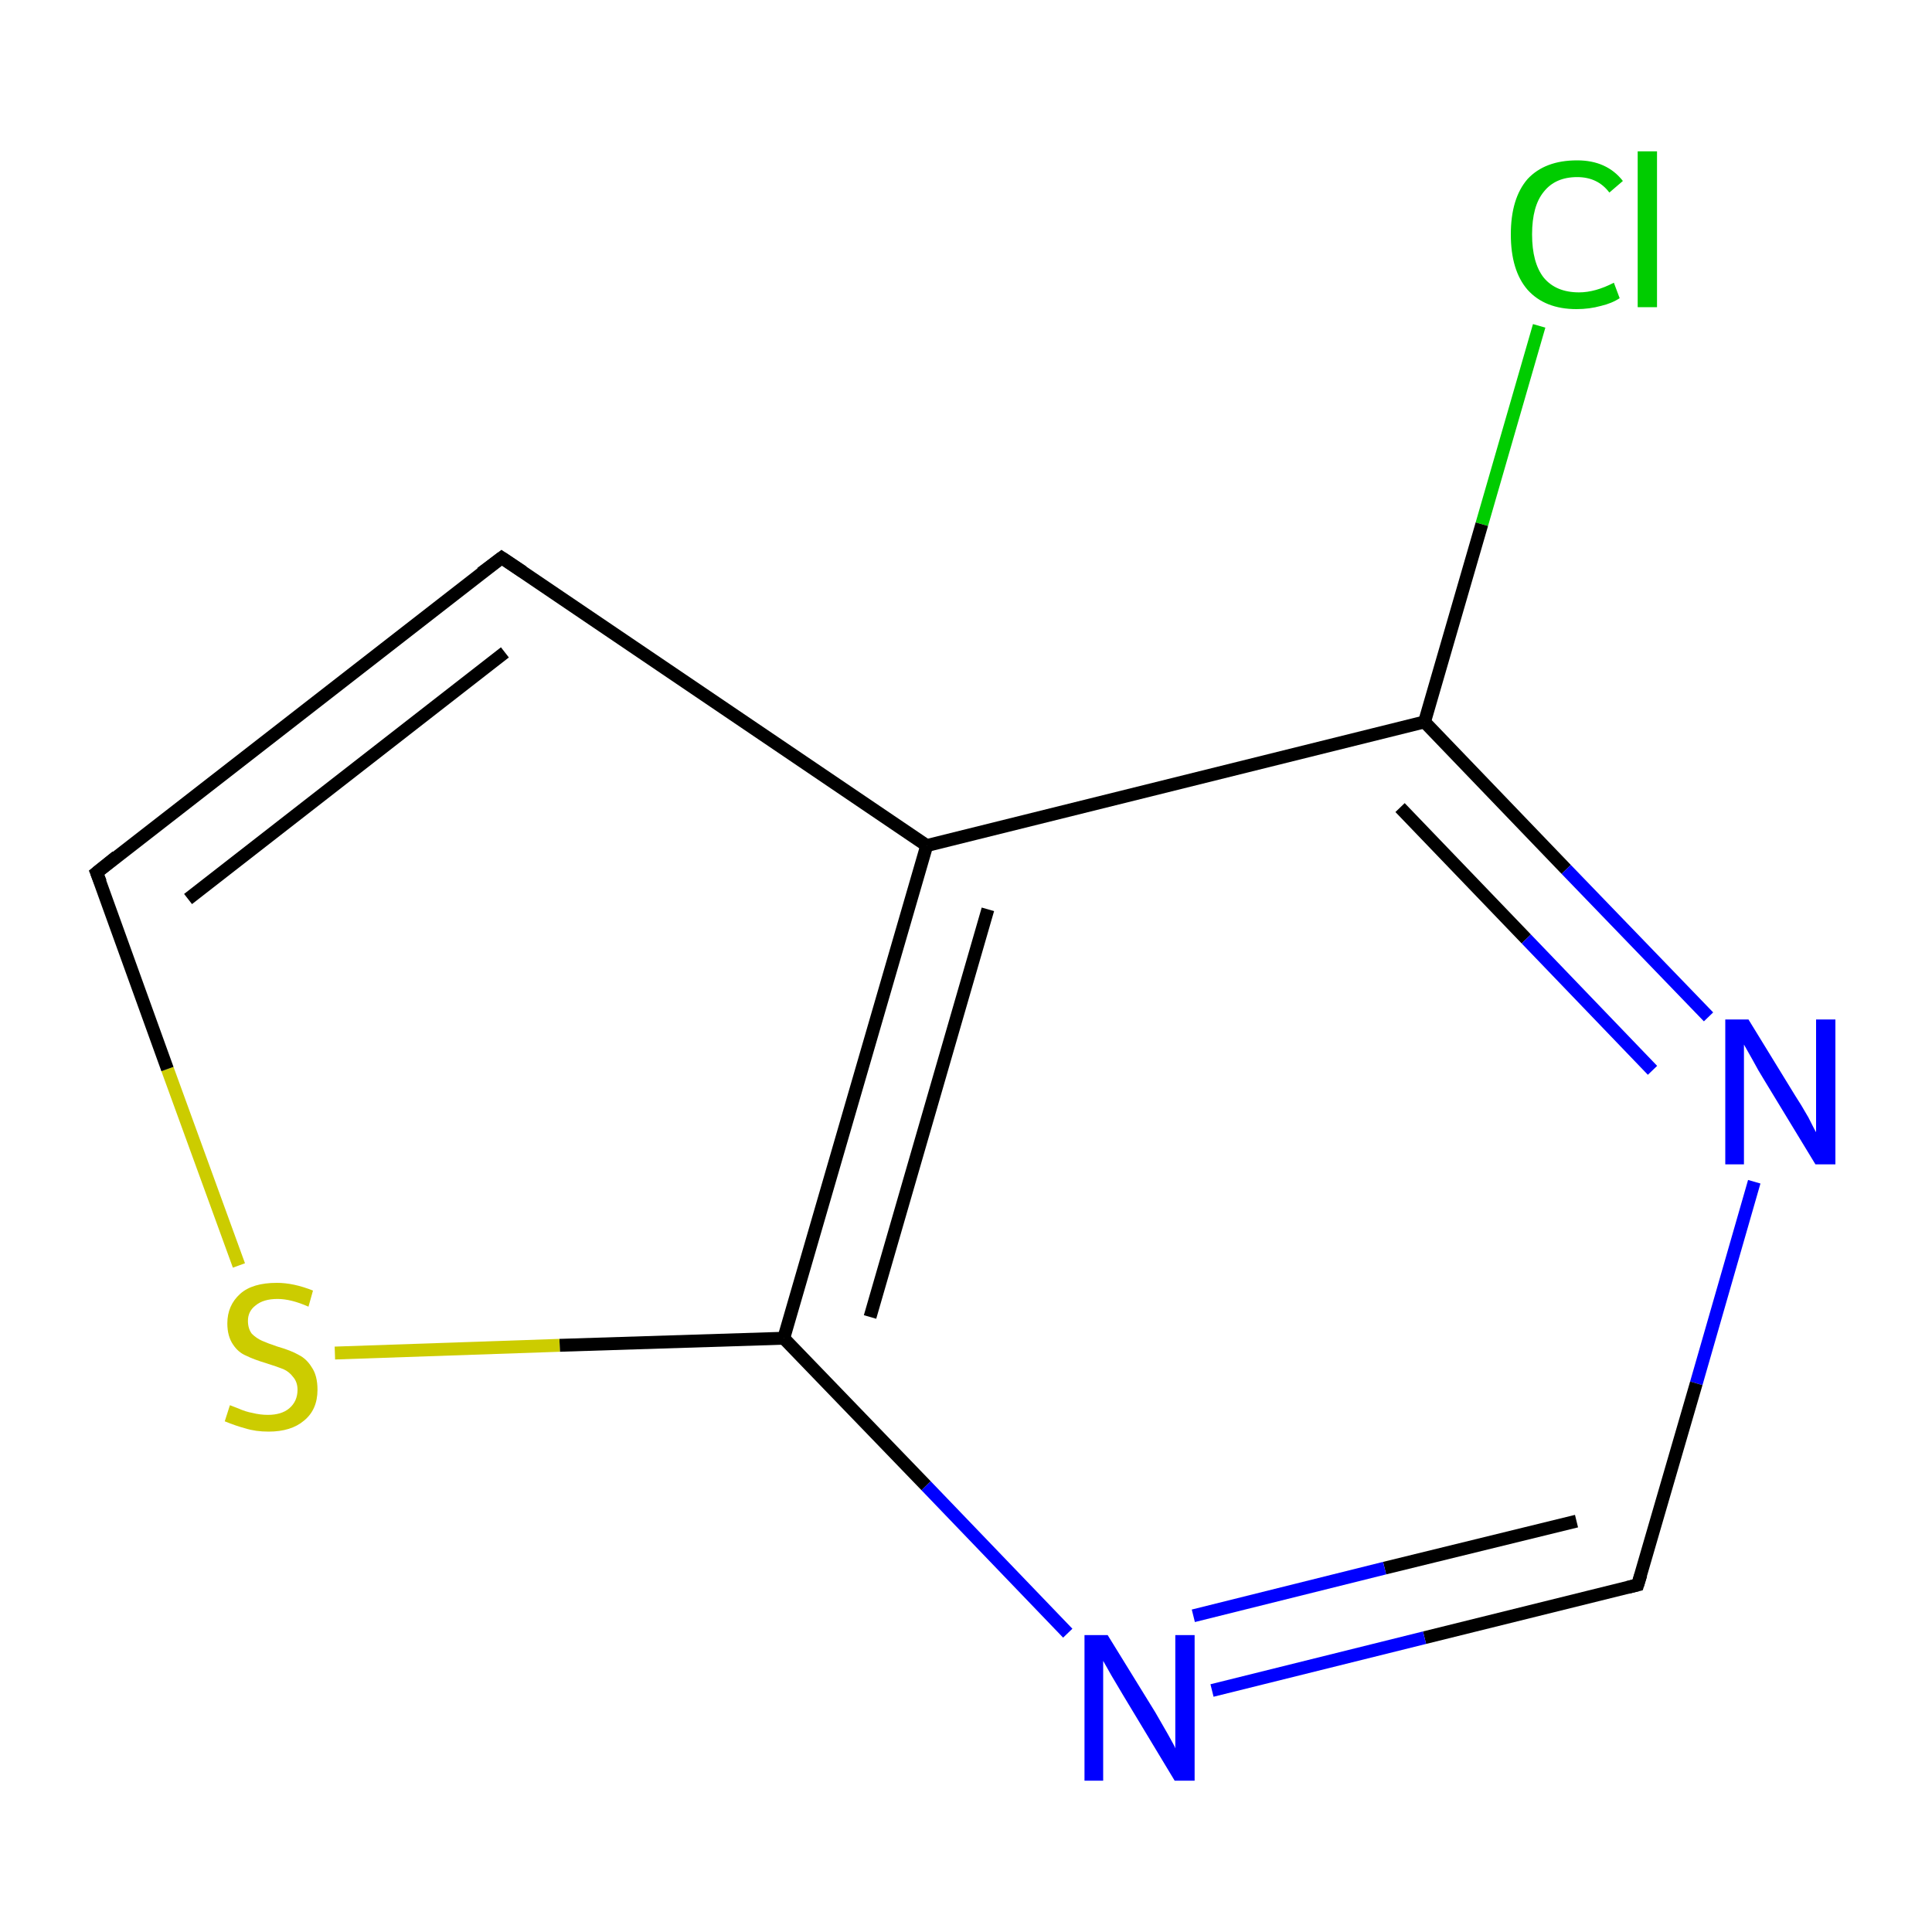 <?xml version='1.0' encoding='iso-8859-1'?>
<svg version='1.1' baseProfile='full'
              xmlns='http://www.w3.org/2000/svg'
                      xmlns:rdkit='http://www.rdkit.org/xml'
                      xmlns:xlink='http://www.w3.org/1999/xlink'
                  xml:space='preserve'
width='300px' height='300px' viewBox='0 0 300 300'>
<!-- END OF HEADER -->
<rect style='opacity:1.0;fill:#FFFFFF;stroke:none' width='300.0' height='300.0' x='0.0' y='0.0'> </rect>
<path class='bond-0 atom-0 atom-1' d='M 239.0,50.6 L 230.1,81.4' style='fill:none;fill-rule:evenodd;stroke:#00CC00;stroke-width:2.0px;stroke-linecap:butt;stroke-linejoin:miter;stroke-opacity:1' />
<path class='bond-0 atom-0 atom-1' d='M 230.1,81.4 L 221.2,112.1' style='fill:none;fill-rule:evenodd;stroke:#000000;stroke-width:2.0px;stroke-linecap:butt;stroke-linejoin:miter;stroke-opacity:1' />
<path class='bond-1 atom-1 atom-2' d='M 221.2,112.1 L 243.2,135.0' style='fill:none;fill-rule:evenodd;stroke:#000000;stroke-width:2.0px;stroke-linecap:butt;stroke-linejoin:miter;stroke-opacity:1' />
<path class='bond-1 atom-1 atom-2' d='M 243.2,135.0 L 265.3,157.9' style='fill:none;fill-rule:evenodd;stroke:#0000FF;stroke-width:2.0px;stroke-linecap:butt;stroke-linejoin:miter;stroke-opacity:1' />
<path class='bond-1 atom-1 atom-2' d='M 217.4,125.4 L 237.0,145.8' style='fill:none;fill-rule:evenodd;stroke:#000000;stroke-width:2.0px;stroke-linecap:butt;stroke-linejoin:miter;stroke-opacity:1' />
<path class='bond-1 atom-1 atom-2' d='M 237.0,145.8 L 256.6,166.2' style='fill:none;fill-rule:evenodd;stroke:#0000FF;stroke-width:2.0px;stroke-linecap:butt;stroke-linejoin:miter;stroke-opacity:1' />
<path class='bond-2 atom-2 atom-3' d='M 272.4,183.5 L 263.4,214.8' style='fill:none;fill-rule:evenodd;stroke:#0000FF;stroke-width:2.0px;stroke-linecap:butt;stroke-linejoin:miter;stroke-opacity:1' />
<path class='bond-2 atom-2 atom-3' d='M 263.4,214.8 L 254.3,246.1' style='fill:none;fill-rule:evenodd;stroke:#000000;stroke-width:2.0px;stroke-linecap:butt;stroke-linejoin:miter;stroke-opacity:1' />
<path class='bond-3 atom-3 atom-4' d='M 254.3,246.1 L 221.2,254.3' style='fill:none;fill-rule:evenodd;stroke:#000000;stroke-width:2.0px;stroke-linecap:butt;stroke-linejoin:miter;stroke-opacity:1' />
<path class='bond-3 atom-3 atom-4' d='M 221.2,254.3 L 188.2,262.5' style='fill:none;fill-rule:evenodd;stroke:#0000FF;stroke-width:2.0px;stroke-linecap:butt;stroke-linejoin:miter;stroke-opacity:1' />
<path class='bond-3 atom-3 atom-4' d='M 244.8,236.2 L 215.0,243.5' style='fill:none;fill-rule:evenodd;stroke:#000000;stroke-width:2.0px;stroke-linecap:butt;stroke-linejoin:miter;stroke-opacity:1' />
<path class='bond-3 atom-3 atom-4' d='M 215.0,243.5 L 185.3,250.9' style='fill:none;fill-rule:evenodd;stroke:#0000FF;stroke-width:2.0px;stroke-linecap:butt;stroke-linejoin:miter;stroke-opacity:1' />
<path class='bond-4 atom-4 atom-5' d='M 165.8,253.6 L 143.8,230.7' style='fill:none;fill-rule:evenodd;stroke:#0000FF;stroke-width:2.0px;stroke-linecap:butt;stroke-linejoin:miter;stroke-opacity:1' />
<path class='bond-4 atom-4 atom-5' d='M 143.8,230.7 L 121.7,207.8' style='fill:none;fill-rule:evenodd;stroke:#000000;stroke-width:2.0px;stroke-linecap:butt;stroke-linejoin:miter;stroke-opacity:1' />
<path class='bond-5 atom-5 atom-6' d='M 121.7,207.8 L 86.9,208.9' style='fill:none;fill-rule:evenodd;stroke:#000000;stroke-width:2.0px;stroke-linecap:butt;stroke-linejoin:miter;stroke-opacity:1' />
<path class='bond-5 atom-5 atom-6' d='M 86.9,208.9 L 52.0,210.1' style='fill:none;fill-rule:evenodd;stroke:#CCCC00;stroke-width:2.0px;stroke-linecap:butt;stroke-linejoin:miter;stroke-opacity:1' />
<path class='bond-6 atom-6 atom-7' d='M 37.1,196.5 L 26.0,166.0' style='fill:none;fill-rule:evenodd;stroke:#CCCC00;stroke-width:2.0px;stroke-linecap:butt;stroke-linejoin:miter;stroke-opacity:1' />
<path class='bond-6 atom-6 atom-7' d='M 26.0,166.0 L 15.0,135.5' style='fill:none;fill-rule:evenodd;stroke:#000000;stroke-width:2.0px;stroke-linecap:butt;stroke-linejoin:miter;stroke-opacity:1' />
<path class='bond-7 atom-7 atom-8' d='M 15.0,135.5 L 77.9,86.6' style='fill:none;fill-rule:evenodd;stroke:#000000;stroke-width:2.0px;stroke-linecap:butt;stroke-linejoin:miter;stroke-opacity:1' />
<path class='bond-7 atom-7 atom-8' d='M 29.2,139.6 L 78.4,101.3' style='fill:none;fill-rule:evenodd;stroke:#000000;stroke-width:2.0px;stroke-linecap:butt;stroke-linejoin:miter;stroke-opacity:1' />
<path class='bond-8 atom-8 atom-9' d='M 77.9,86.6 L 143.9,131.3' style='fill:none;fill-rule:evenodd;stroke:#000000;stroke-width:2.0px;stroke-linecap:butt;stroke-linejoin:miter;stroke-opacity:1' />
<path class='bond-9 atom-9 atom-1' d='M 143.9,131.3 L 221.2,112.1' style='fill:none;fill-rule:evenodd;stroke:#000000;stroke-width:2.0px;stroke-linecap:butt;stroke-linejoin:miter;stroke-opacity:1' />
<path class='bond-10 atom-9 atom-5' d='M 143.9,131.3 L 121.7,207.8' style='fill:none;fill-rule:evenodd;stroke:#000000;stroke-width:2.0px;stroke-linecap:butt;stroke-linejoin:miter;stroke-opacity:1' />
<path class='bond-10 atom-9 atom-5' d='M 153.4,141.2 L 135.1,204.5' style='fill:none;fill-rule:evenodd;stroke:#000000;stroke-width:2.0px;stroke-linecap:butt;stroke-linejoin:miter;stroke-opacity:1' />
<path d='M 254.8,244.5 L 254.3,246.1 L 252.7,246.5' style='fill:none;stroke:#000000;stroke-width:2.0px;stroke-linecap:butt;stroke-linejoin:miter;stroke-miterlimit:10;stroke-opacity:1;' />
<path d='M 15.6,137.0 L 15.0,135.5 L 18.1,133.0' style='fill:none;stroke:#000000;stroke-width:2.0px;stroke-linecap:butt;stroke-linejoin:miter;stroke-miterlimit:10;stroke-opacity:1;' />
<path d='M 74.7,89.0 L 77.9,86.6 L 81.2,88.8' style='fill:none;stroke:#000000;stroke-width:2.0px;stroke-linecap:butt;stroke-linejoin:miter;stroke-miterlimit:10;stroke-opacity:1;' />
<path class='atom-0' d='M 234.6 36.4
Q 234.6 30.8, 237.2 27.8
Q 239.9 24.9, 244.9 24.9
Q 249.5 24.9, 252.0 28.1
L 249.9 29.9
Q 248.1 27.5, 244.9 27.5
Q 241.5 27.5, 239.7 29.8
Q 237.9 32.0, 237.9 36.4
Q 237.9 40.8, 239.7 43.1
Q 241.6 45.4, 245.2 45.4
Q 247.7 45.4, 250.6 43.9
L 251.5 46.3
Q 250.3 47.1, 248.6 47.5
Q 246.8 48.0, 244.8 48.0
Q 239.9 48.0, 237.2 45.0
Q 234.6 42.0, 234.6 36.4
' fill='#00CC00'/>
<path class='atom-0' d='M 254.3 23.5
L 257.3 23.5
L 257.3 47.7
L 254.3 47.7
L 254.3 23.5
' fill='#00CC00'/>
<path class='atom-2' d='M 271.5 158.3
L 278.8 170.2
Q 279.6 171.4, 280.8 173.5
Q 281.9 175.7, 282.0 175.8
L 282.0 158.3
L 285.0 158.3
L 285.0 180.8
L 281.9 180.8
L 274.0 167.8
Q 273.0 166.2, 272.1 164.5
Q 271.1 162.7, 270.8 162.2
L 270.8 180.8
L 267.9 180.8
L 267.9 158.3
L 271.5 158.3
' fill='#0000FF'/>
<path class='atom-4' d='M 172.0 253.9
L 179.4 265.9
Q 180.1 267.1, 181.3 269.2
Q 182.5 271.3, 182.5 271.5
L 182.5 253.9
L 185.5 253.9
L 185.5 276.5
L 182.4 276.5
L 174.5 263.4
Q 173.6 261.9, 172.6 260.2
Q 171.6 258.4, 171.3 257.9
L 171.3 276.5
L 168.4 276.5
L 168.4 253.9
L 172.0 253.9
' fill='#0000FF'/>
<path class='atom-6' d='M 35.7 218.2
Q 36.0 218.3, 37.0 218.7
Q 38.1 219.2, 39.2 219.4
Q 40.4 219.7, 41.6 219.7
Q 43.7 219.7, 44.9 218.7
Q 46.2 217.6, 46.2 215.8
Q 46.2 214.6, 45.5 213.8
Q 44.9 213.0, 44.0 212.6
Q 43.0 212.2, 41.4 211.7
Q 39.4 211.1, 38.2 210.5
Q 37.0 210.0, 36.2 208.8
Q 35.3 207.5, 35.3 205.5
Q 35.3 202.7, 37.3 200.9
Q 39.2 199.2, 43.0 199.2
Q 45.6 199.2, 48.6 200.4
L 47.9 202.9
Q 45.2 201.7, 43.1 201.7
Q 40.9 201.7, 39.7 202.7
Q 38.5 203.6, 38.5 205.1
Q 38.5 206.3, 39.1 207.1
Q 39.8 207.8, 40.7 208.2
Q 41.6 208.6, 43.1 209.1
Q 45.2 209.7, 46.4 210.4
Q 47.6 211.0, 48.4 212.3
Q 49.3 213.6, 49.3 215.8
Q 49.3 218.9, 47.2 220.6
Q 45.2 222.3, 41.7 222.3
Q 39.7 222.3, 38.1 221.8
Q 36.6 221.4, 34.9 220.7
L 35.7 218.2
' fill='#CCCC00'/>
</svg>

